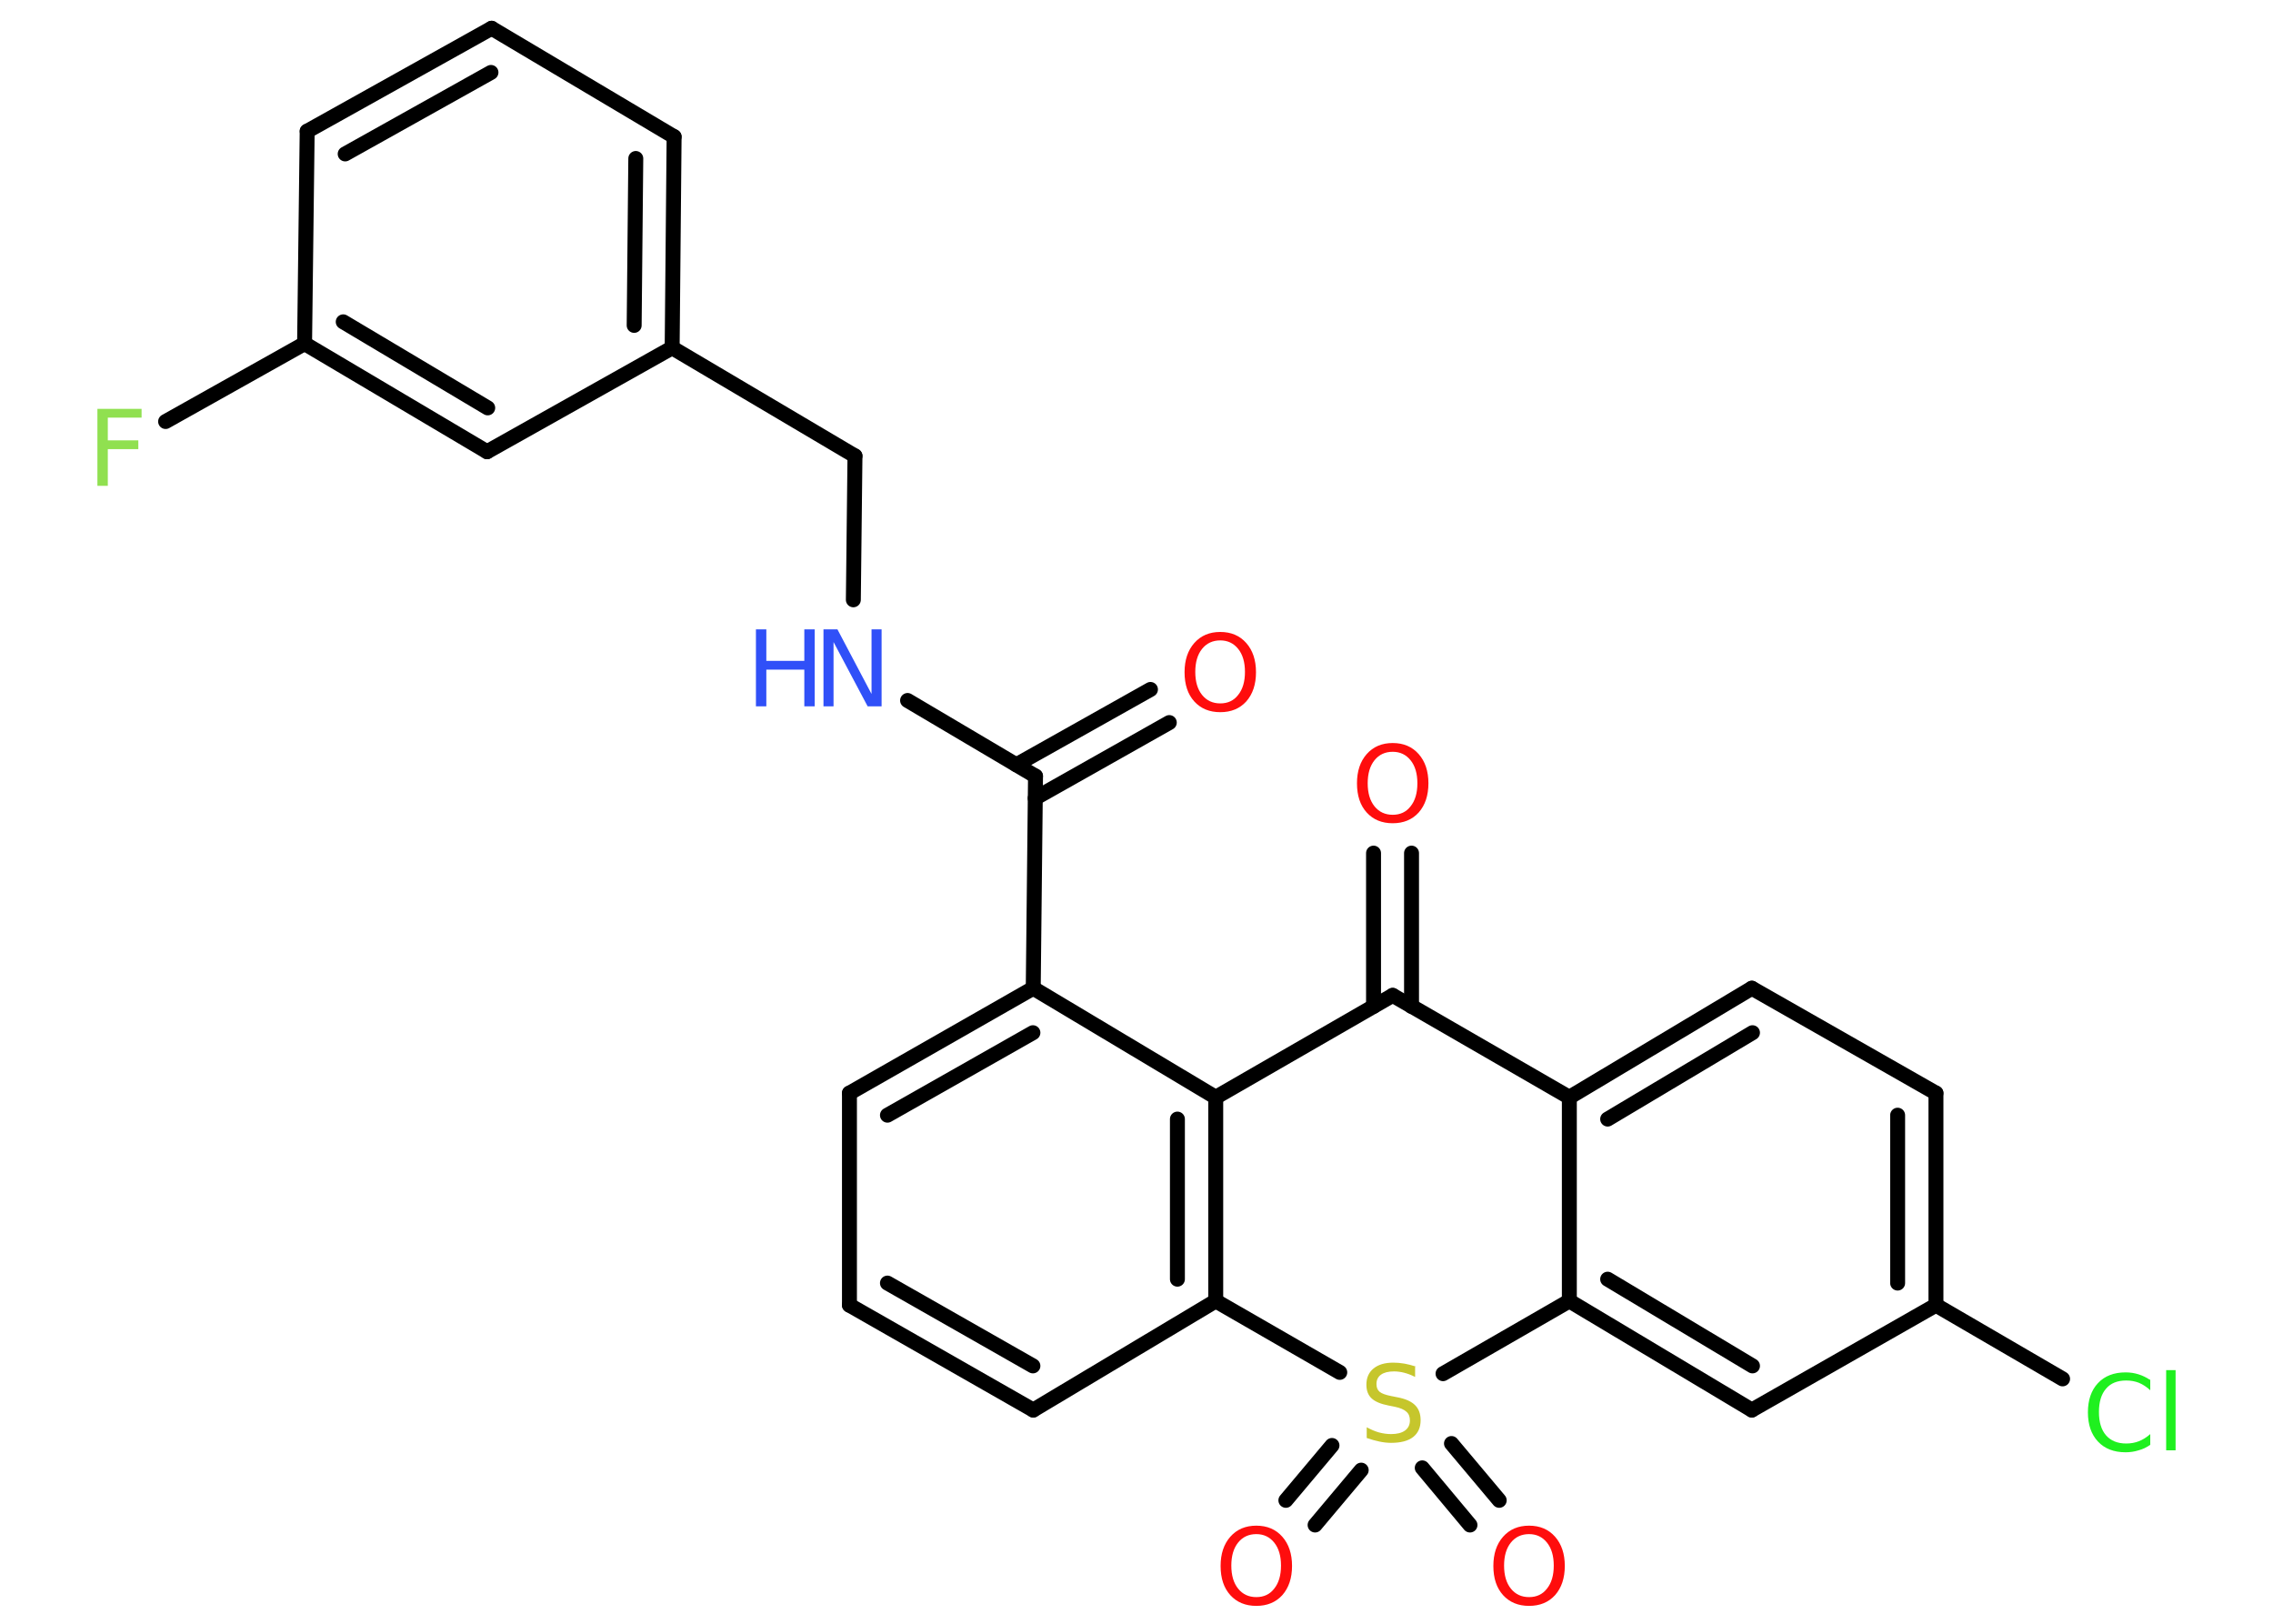 <?xml version='1.0' encoding='UTF-8'?>
<!DOCTYPE svg PUBLIC "-//W3C//DTD SVG 1.1//EN" "http://www.w3.org/Graphics/SVG/1.1/DTD/svg11.dtd">
<svg version='1.2' xmlns='http://www.w3.org/2000/svg' xmlns:xlink='http://www.w3.org/1999/xlink' width='70.0mm' height='50.0mm' viewBox='0 0 70.0 50.0'>
  <desc>Generated by the Chemistry Development Kit (http://github.com/cdk)</desc>
  <g stroke-linecap='round' stroke-linejoin='round' stroke='#000000' stroke-width='.46' fill='#FF0D0D'>
    <rect x='.0' y='.0' width='70.0' height='50.0' fill='#FFFFFF' stroke='none'/>
    <g id='mol1' class='mol'>
      <g id='mol1bnd1' class='bond'>
        <line x1='36.01' y1='22.25' x2='31.88' y2='24.58'/>
        <line x1='35.43' y1='21.23' x2='31.3' y2='23.55'/>
      </g>
      <line id='mol1bnd2' class='bond' x1='31.89' y1='23.9' x2='27.95' y2='21.57'/>
      <line id='mol1bnd3' class='bond' x1='26.28' y1='18.47' x2='26.33' y2='14.04'/>
      <line id='mol1bnd4' class='bond' x1='26.33' y1='14.04' x2='20.7' y2='10.71'/>
      <g id='mol1bnd5' class='bond'>
        <line x1='20.7' y1='10.71' x2='20.76' y2='4.21'/>
        <line x1='19.53' y1='10.02' x2='19.58' y2='4.88'/>
      </g>
      <line id='mol1bnd6' class='bond' x1='20.76' y1='4.21' x2='15.14' y2='.87'/>
      <g id='mol1bnd7' class='bond'>
        <line x1='15.14' y1='.87' x2='9.46' y2='4.04'/>
        <line x1='15.12' y1='2.23' x2='10.63' y2='4.74'/>
      </g>
      <line id='mol1bnd8' class='bond' x1='9.46' y1='4.04' x2='9.38' y2='10.58'/>
      <line id='mol1bnd9' class='bond' x1='9.38' y1='10.58' x2='5.1' y2='12.98'/>
      <g id='mol1bnd10' class='bond'>
        <line x1='9.38' y1='10.58' x2='15.0' y2='13.91'/>
        <line x1='10.57' y1='9.91' x2='15.02' y2='12.56'/>
      </g>
      <line id='mol1bnd11' class='bond' x1='20.7' y1='10.71' x2='15.0' y2='13.91'/>
      <line id='mol1bnd12' class='bond' x1='31.89' y1='23.9' x2='31.82' y2='30.43'/>
      <g id='mol1bnd13' class='bond'>
        <line x1='31.82' y1='30.43' x2='26.16' y2='33.66'/>
        <line x1='31.81' y1='31.8' x2='27.33' y2='34.34'/>
      </g>
      <line id='mol1bnd14' class='bond' x1='26.16' y1='33.66' x2='26.16' y2='40.19'/>
      <g id='mol1bnd15' class='bond'>
        <line x1='26.16' y1='40.19' x2='31.82' y2='43.42'/>
        <line x1='27.33' y1='39.51' x2='31.81' y2='42.06'/>
      </g>
      <line id='mol1bnd16' class='bond' x1='31.82' y1='43.42' x2='37.44' y2='40.06'/>
      <g id='mol1bnd17' class='bond'>
        <line x1='37.44' y1='40.06' x2='37.44' y2='33.79'/>
        <line x1='36.26' y1='39.39' x2='36.26' y2='34.46'/>
      </g>
      <line id='mol1bnd18' class='bond' x1='31.82' y1='30.43' x2='37.44' y2='33.79'/>
      <line id='mol1bnd19' class='bond' x1='37.44' y1='33.79' x2='42.89' y2='30.65'/>
      <g id='mol1bnd20' class='bond'>
        <line x1='42.3' y1='30.99' x2='42.3' y2='26.27'/>
        <line x1='43.47' y1='30.99' x2='43.47' y2='26.27'/>
      </g>
      <line id='mol1bnd21' class='bond' x1='42.89' y1='30.65' x2='48.33' y2='33.79'/>
      <g id='mol1bnd22' class='bond'>
        <line x1='53.95' y1='30.43' x2='48.33' y2='33.79'/>
        <line x1='53.97' y1='31.8' x2='49.51' y2='34.46'/>
      </g>
      <line id='mol1bnd23' class='bond' x1='53.95' y1='30.43' x2='59.62' y2='33.66'/>
      <g id='mol1bnd24' class='bond'>
        <line x1='59.62' y1='40.19' x2='59.62' y2='33.66'/>
        <line x1='58.44' y1='39.51' x2='58.44' y2='34.34'/>
      </g>
      <line id='mol1bnd25' class='bond' x1='59.62' y1='40.19' x2='63.52' y2='42.46'/>
      <line id='mol1bnd26' class='bond' x1='59.62' y1='40.19' x2='53.95' y2='43.42'/>
      <g id='mol1bnd27' class='bond'>
        <line x1='48.33' y1='40.06' x2='53.95' y2='43.42'/>
        <line x1='49.51' y1='39.39' x2='53.97' y2='42.06'/>
      </g>
      <line id='mol1bnd28' class='bond' x1='48.33' y1='33.79' x2='48.33' y2='40.06'/>
      <line id='mol1bnd29' class='bond' x1='48.33' y1='40.06' x2='44.44' y2='42.3'/>
      <line id='mol1bnd30' class='bond' x1='37.44' y1='40.06' x2='41.26' y2='42.26'/>
      <g id='mol1bnd31' class='bond'>
        <line x1='41.92' y1='45.27' x2='40.5' y2='46.96'/>
        <line x1='41.02' y1='44.51' x2='39.6' y2='46.2'/>
      </g>
      <g id='mol1bnd32' class='bond'>
        <line x1='44.7' y1='44.45' x2='46.17' y2='46.2'/>
        <line x1='43.8' y1='45.2' x2='45.27' y2='46.96'/>
      </g>
      <path id='mol1atm1' class='atom' d='M37.58 19.72q-.35 .0 -.56 .26q-.21 .26 -.21 .71q.0 .45 .21 .71q.21 .26 .56 .26q.35 .0 .55 -.26q.21 -.26 .21 -.71q.0 -.45 -.21 -.71q-.21 -.26 -.55 -.26zM37.58 19.46q.5 .0 .8 .34q.3 .34 .3 .9q.0 .56 -.3 .9q-.3 .33 -.8 .33q-.5 .0 -.8 -.33q-.3 -.33 -.3 -.9q.0 -.56 .3 -.9q.3 -.34 .8 -.34z' stroke='none'/>
      <g id='mol1atm3' class='atom'>
        <path d='M25.36 19.38h.43l1.05 1.99v-1.99h.31v2.37h-.43l-1.05 -1.98v1.98h-.31v-2.37z' stroke='none' fill='#3050F8'/>
        <path d='M23.28 19.38h.32v.97h1.17v-.97h.32v2.37h-.32v-1.13h-1.17v1.13h-.32v-2.37z' stroke='none' fill='#3050F8'/>
      </g>
      <path id='mol1atm10' class='atom' d='M3.0 12.59h1.36v.27h-1.04v.7h.94v.27h-.94v1.13h-.32v-2.37z' stroke='none' fill='#90E050'/>
      <path id='mol1atm19' class='atom' d='M42.89 23.15q-.35 .0 -.56 .26q-.21 .26 -.21 .71q.0 .45 .21 .71q.21 .26 .56 .26q.35 .0 .55 -.26q.21 -.26 .21 -.71q.0 -.45 -.21 -.71q-.21 -.26 -.55 -.26zM42.89 22.88q.5 .0 .8 .34q.3 .34 .3 .9q.0 .56 -.3 .9q-.3 .33 -.8 .33q-.5 .0 -.8 -.33q-.3 -.33 -.3 -.9q.0 -.56 .3 -.9q.3 -.34 .8 -.34z' stroke='none'/>
      <path id='mol1atm24' class='atom' d='M66.22 42.47v.34q-.16 -.15 -.35 -.23q-.18 -.07 -.39 -.07q-.41 .0 -.62 .25q-.22 .25 -.22 .72q.0 .47 .22 .72q.22 .25 .62 .25q.21 .0 .39 -.07q.18 -.07 .35 -.22v.33q-.17 .12 -.36 .17q-.19 .06 -.4 .06q-.54 .0 -.85 -.33q-.31 -.33 -.31 -.9q.0 -.57 .31 -.9q.31 -.33 .85 -.33q.21 .0 .4 .06q.19 .06 .35 .17zM66.71 42.19h.29v2.47h-.29v-2.47z' stroke='none' fill='#1FF01F'/>
      <path id='mol1atm27' class='atom' d='M43.58 42.09v.31q-.18 -.09 -.34 -.13q-.16 -.04 -.31 -.04q-.26 .0 -.4 .1q-.14 .1 -.14 .29q.0 .16 .1 .24q.1 .08 .36 .13l.2 .04q.36 .07 .53 .24q.17 .17 .17 .46q.0 .34 -.23 .52q-.23 .18 -.68 .18q-.17 .0 -.36 -.04q-.19 -.04 -.39 -.11v-.33q.2 .11 .38 .16q.19 .05 .37 .05q.28 .0 .43 -.11q.15 -.11 .15 -.31q.0 -.18 -.11 -.27q-.11 -.1 -.35 -.15l-.2 -.04q-.36 -.07 -.52 -.22q-.16 -.15 -.16 -.42q.0 -.32 .22 -.5q.22 -.18 .61 -.18q.16 .0 .34 .03q.17 .03 .35 .09z' stroke='none' fill='#C6C62C'/>
      <path id='mol1atm28' class='atom' d='M38.69 47.24q-.35 .0 -.56 .26q-.21 .26 -.21 .71q.0 .45 .21 .71q.21 .26 .56 .26q.35 .0 .55 -.26q.21 -.26 .21 -.71q.0 -.45 -.21 -.71q-.21 -.26 -.55 -.26zM38.69 46.98q.5 .0 .8 .34q.3 .34 .3 .9q.0 .56 -.3 .9q-.3 .33 -.8 .33q-.5 .0 -.8 -.33q-.3 -.33 -.3 -.9q.0 -.56 .3 -.9q.3 -.34 .8 -.34z' stroke='none'/>
      <path id='mol1atm29' class='atom' d='M47.09 47.24q-.35 .0 -.56 .26q-.21 .26 -.21 .71q.0 .45 .21 .71q.21 .26 .56 .26q.35 .0 .55 -.26q.21 -.26 .21 -.71q.0 -.45 -.21 -.71q-.21 -.26 -.55 -.26zM47.09 46.98q.5 .0 .8 .34q.3 .34 .3 .9q.0 .56 -.3 .9q-.3 .33 -.8 .33q-.5 .0 -.8 -.33q-.3 -.33 -.3 -.9q.0 -.56 .3 -.9q.3 -.34 .8 -.34z' stroke='none'/>
    </g>
  </g>
</svg>
